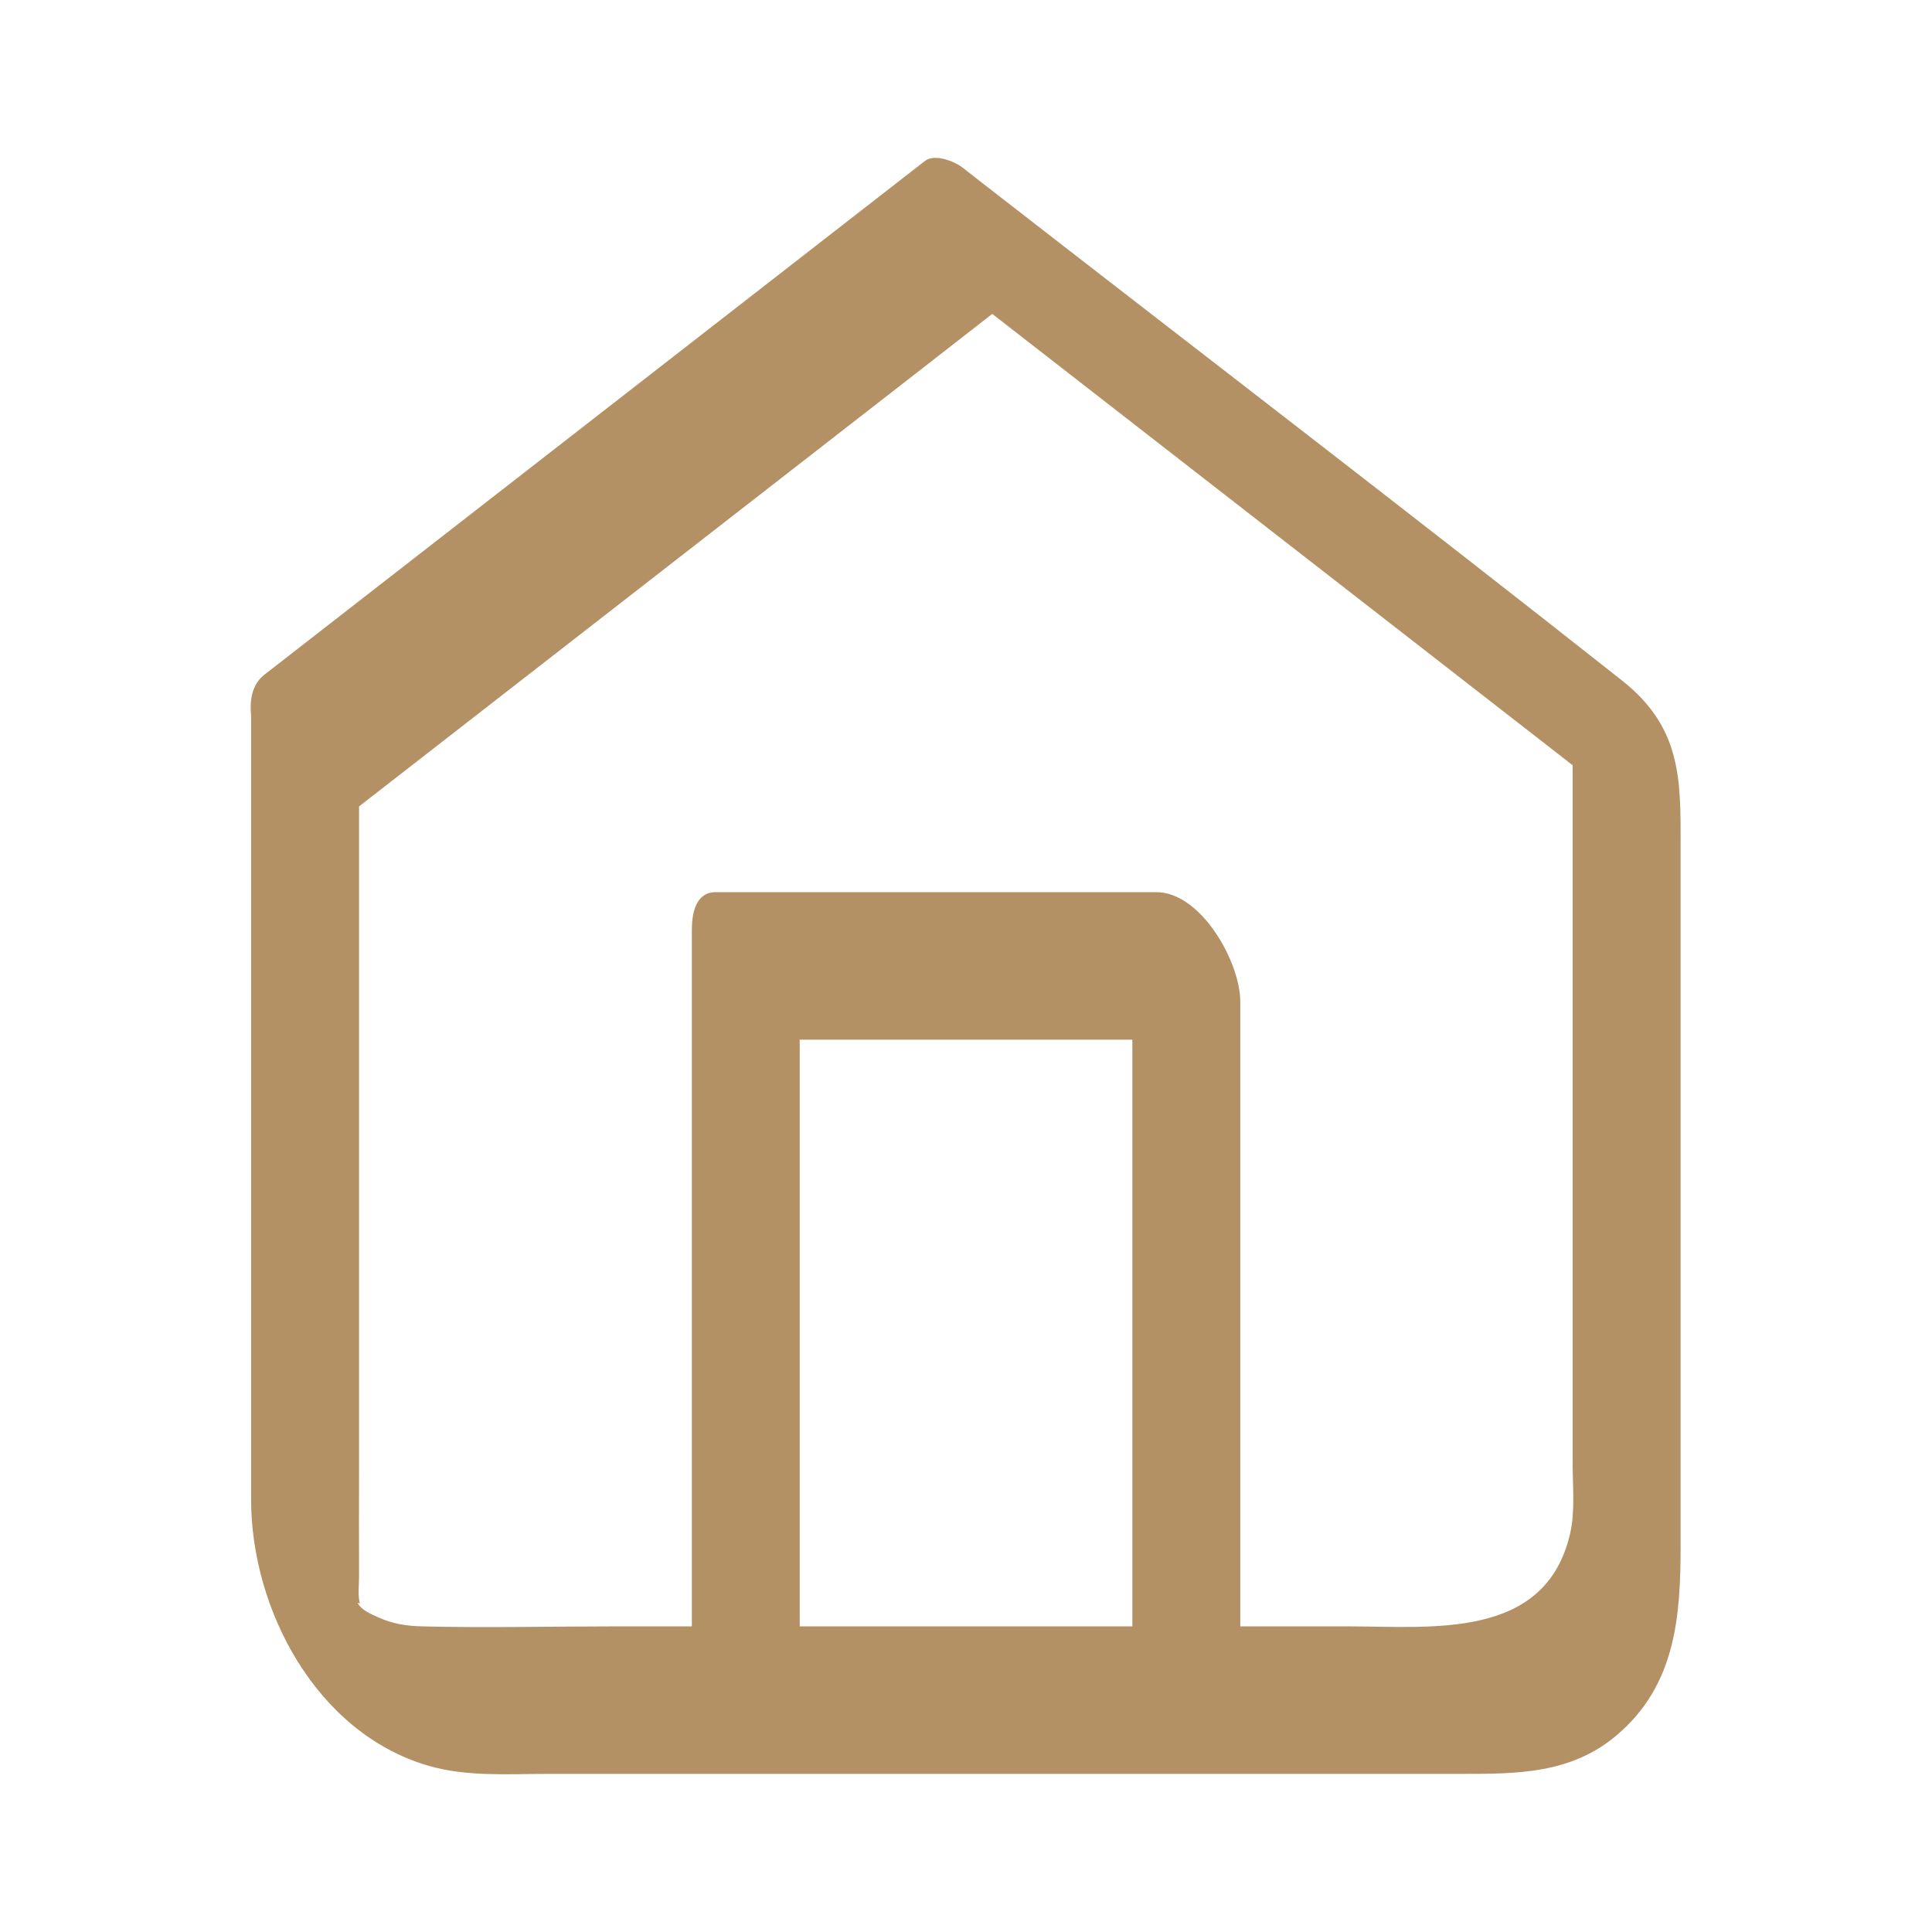 <svg width="32" height="32" viewBox="0 0 32 32" fill="none" xmlns="http://www.w3.org/2000/svg">
<path d="M13.246 28.75V16.589L12.85 17.22H20.146L18.755 15.408V27.569C18.755 28.178 19.209 28.906 19.714 29.228C20.218 29.551 20.543 29.295 20.543 28.75V16.589C20.543 15.942 19.899 14.777 19.152 14.777H11.855C11.512 14.777 11.459 15.15 11.459 15.408V27.569C11.459 28.178 11.913 28.906 12.417 29.228C12.922 29.551 13.246 29.295 13.246 28.75Z" fill="#B49164"/>
<path d="M5.732 13.524C8.922 11.043 12.111 8.562 15.302 6.082C15.76 5.725 16.218 5.369 16.675 5.012L16.062 4.909C19.253 7.39 22.442 9.871 25.632 12.351C26.091 12.708 26.549 13.064 27.006 13.421L26.048 11.761V24.248C26.048 24.626 26.091 25.031 26.005 25.404C25.598 27.168 23.707 26.938 22.341 26.938C18.292 26.938 14.243 26.938 10.194 26.938C9.13 26.938 8.062 26.964 6.997 26.938C6.739 26.932 6.506 26.898 6.267 26.789C6.155 26.738 5.994 26.673 5.931 26.562C5.903 26.515 5.97 26.588 5.958 26.546C5.925 26.427 5.947 26.244 5.947 26.114C5.944 25.527 5.947 24.94 5.947 24.353C5.947 20.639 5.947 16.925 5.947 13.211V12.942C5.947 12.332 5.494 11.605 4.989 11.282C4.484 10.96 4.159 11.216 4.159 11.761V24.833C4.159 26.656 5.237 28.7 7.088 29.244C7.726 29.432 8.414 29.381 9.072 29.381C11.641 29.381 14.209 29.381 16.776 29.381C19.343 29.381 21.721 29.381 24.194 29.381C25.116 29.381 26.018 29.386 26.779 28.74C27.757 27.91 27.836 26.773 27.836 25.6V14.017C27.836 12.936 27.863 12.06 26.869 11.274C23.364 8.505 19.816 5.788 16.289 3.046C16.171 2.953 16.052 2.861 15.934 2.769C15.808 2.672 15.479 2.542 15.321 2.665C12.13 5.147 8.941 7.628 5.751 10.108C5.293 10.465 4.834 10.821 4.377 11.177C3.599 11.783 5.034 14.067 5.732 13.524Z" fill="#B49164"/>
</svg>
